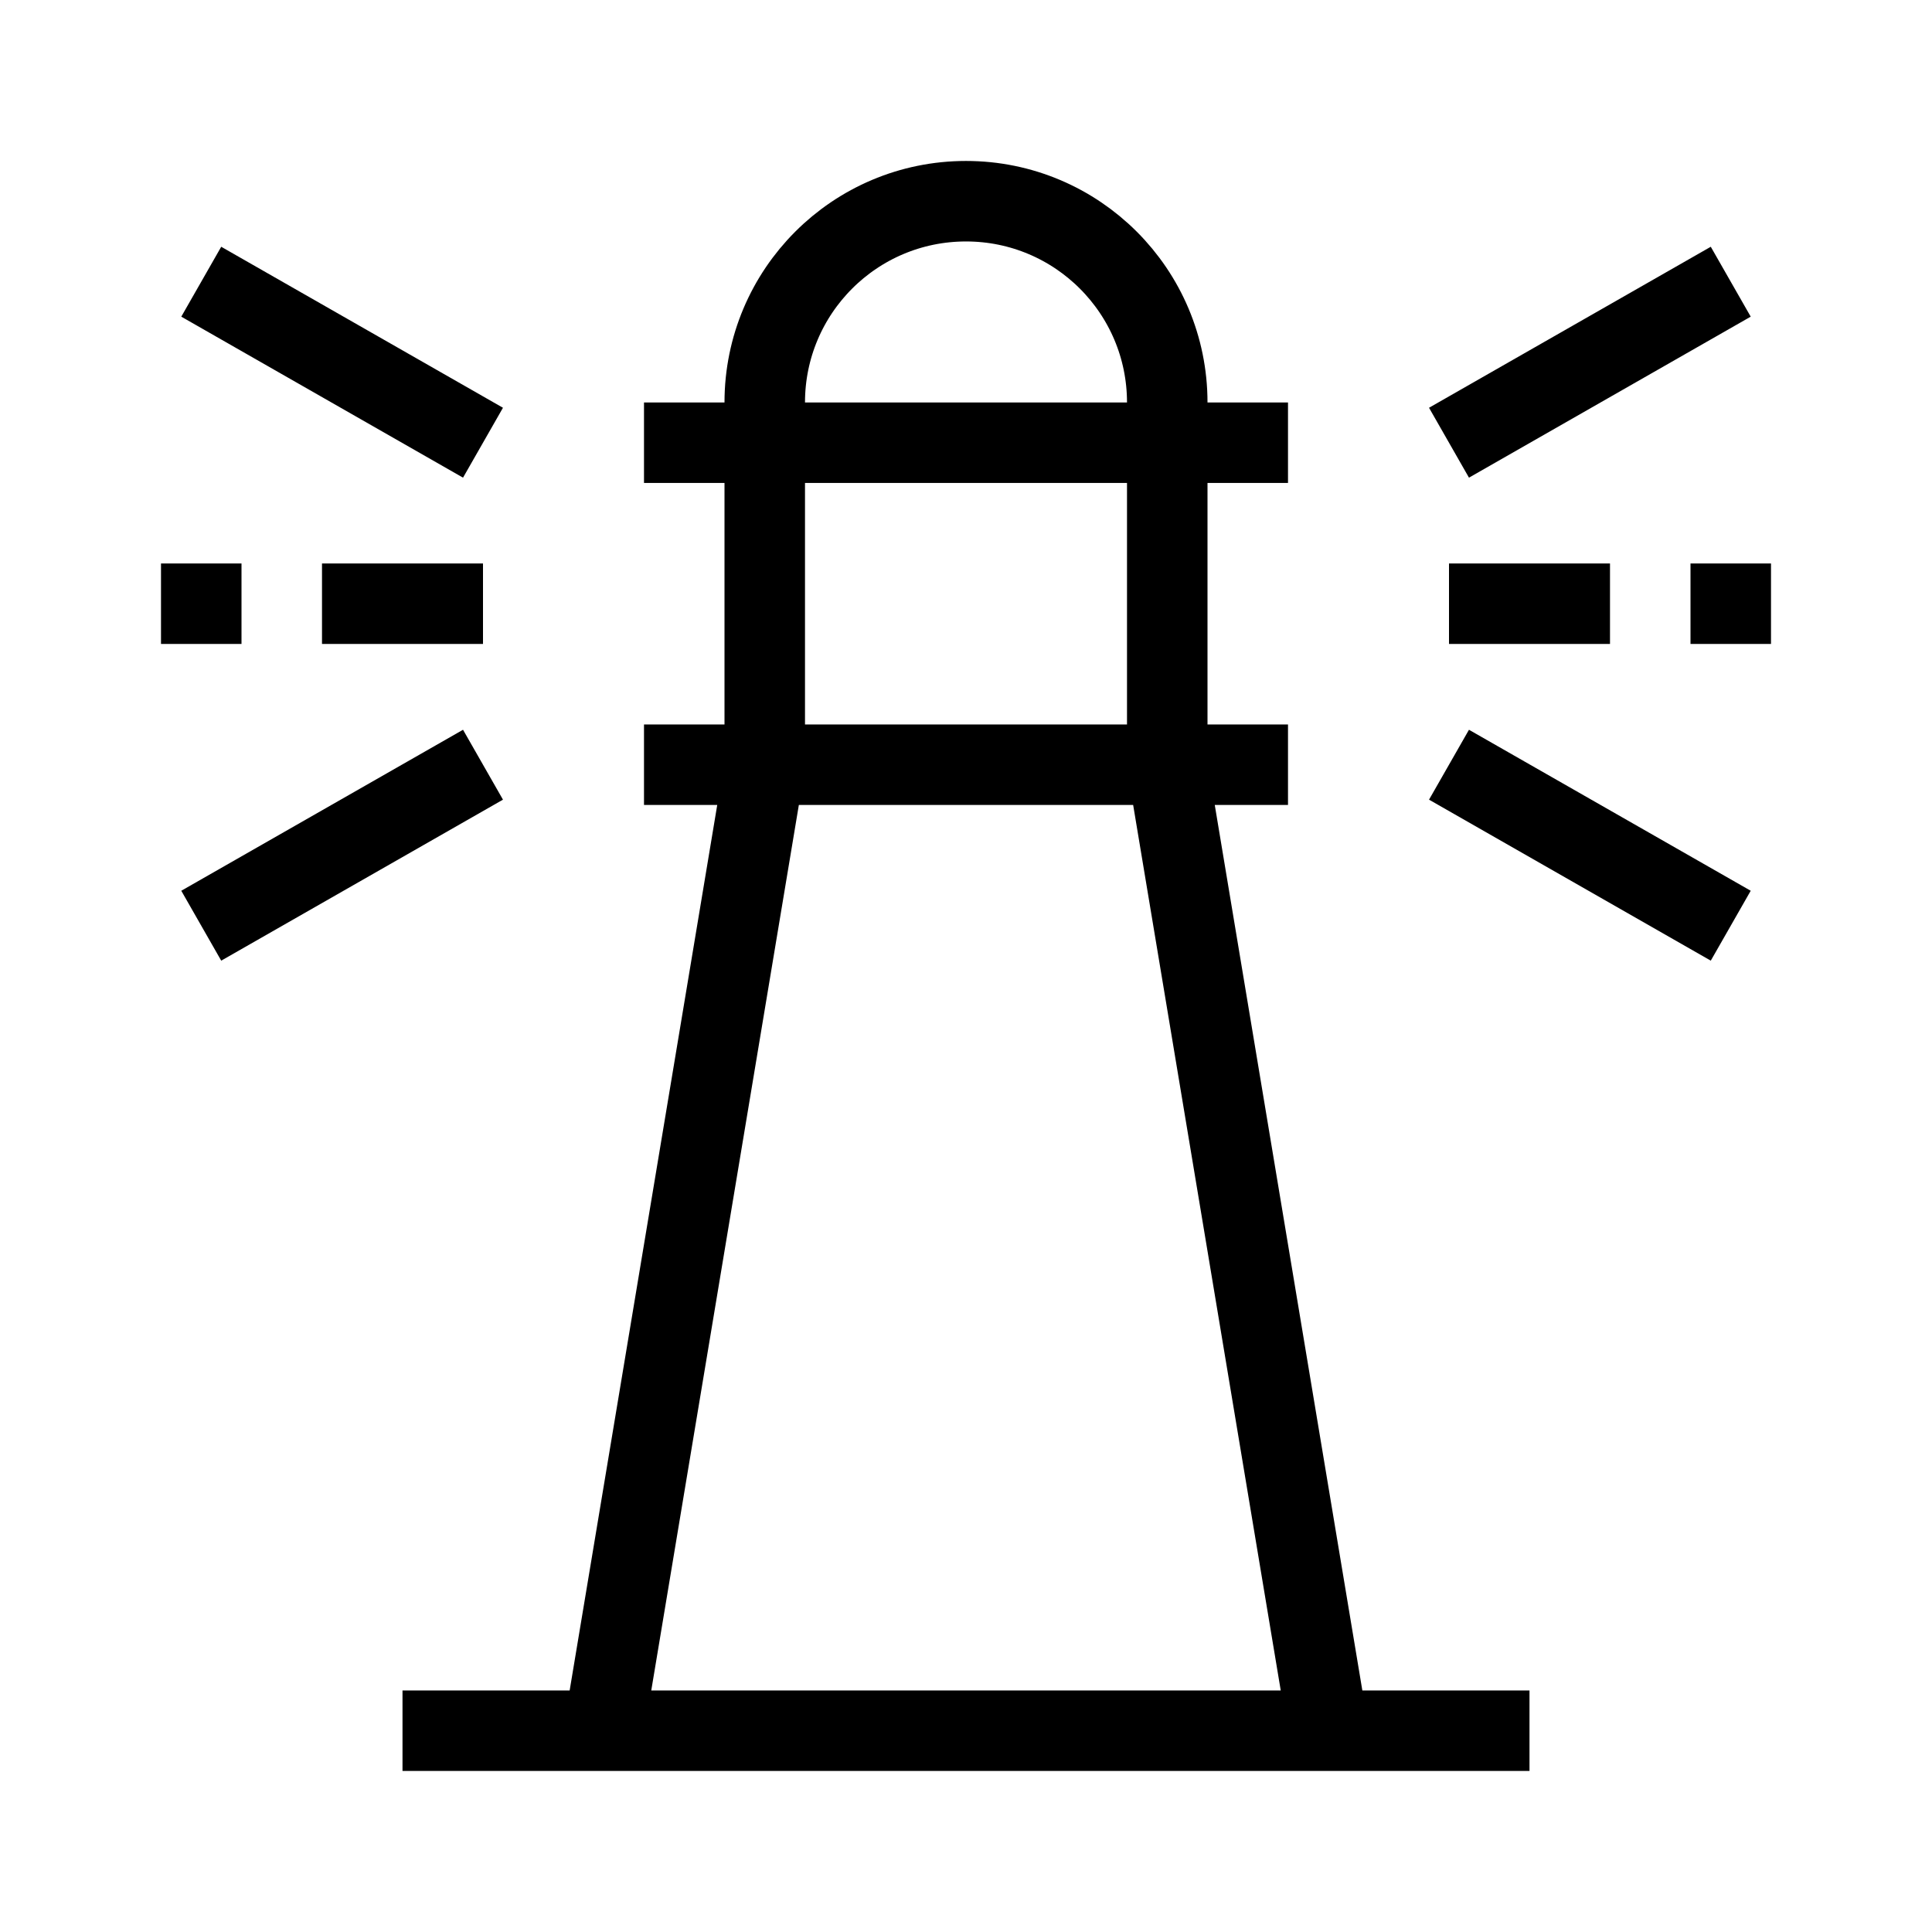 <svg xmlns="http://www.w3.org/2000/svg" width="48" height="48" viewBox="0 0 48 48">
  <path fill="none" stroke="#000" stroke-width="2" d="M29,18.999 L29,9.999 C29,7.237 26.762,4.999 24,4.999 C21.238,4.999 19,7.237 19,9.999 L19,18.999 L15,42.999 L33,42.999 L29,18.999 Z M10,42.999 L38,42.999 M16,18.999 L32,18.999 M36,14.999 L40,14.999 M42,14.999 L44,14.999 M36,10.999 L43,6.999 M36,18.999 L43,22.999 M12,14.999 L8,14.999 M6,14.999 L4,14.999 M12,10.999 L5,6.999 M12,18.999 L5,22.999 M16,10.999 L32,10.999"/>
</svg>
